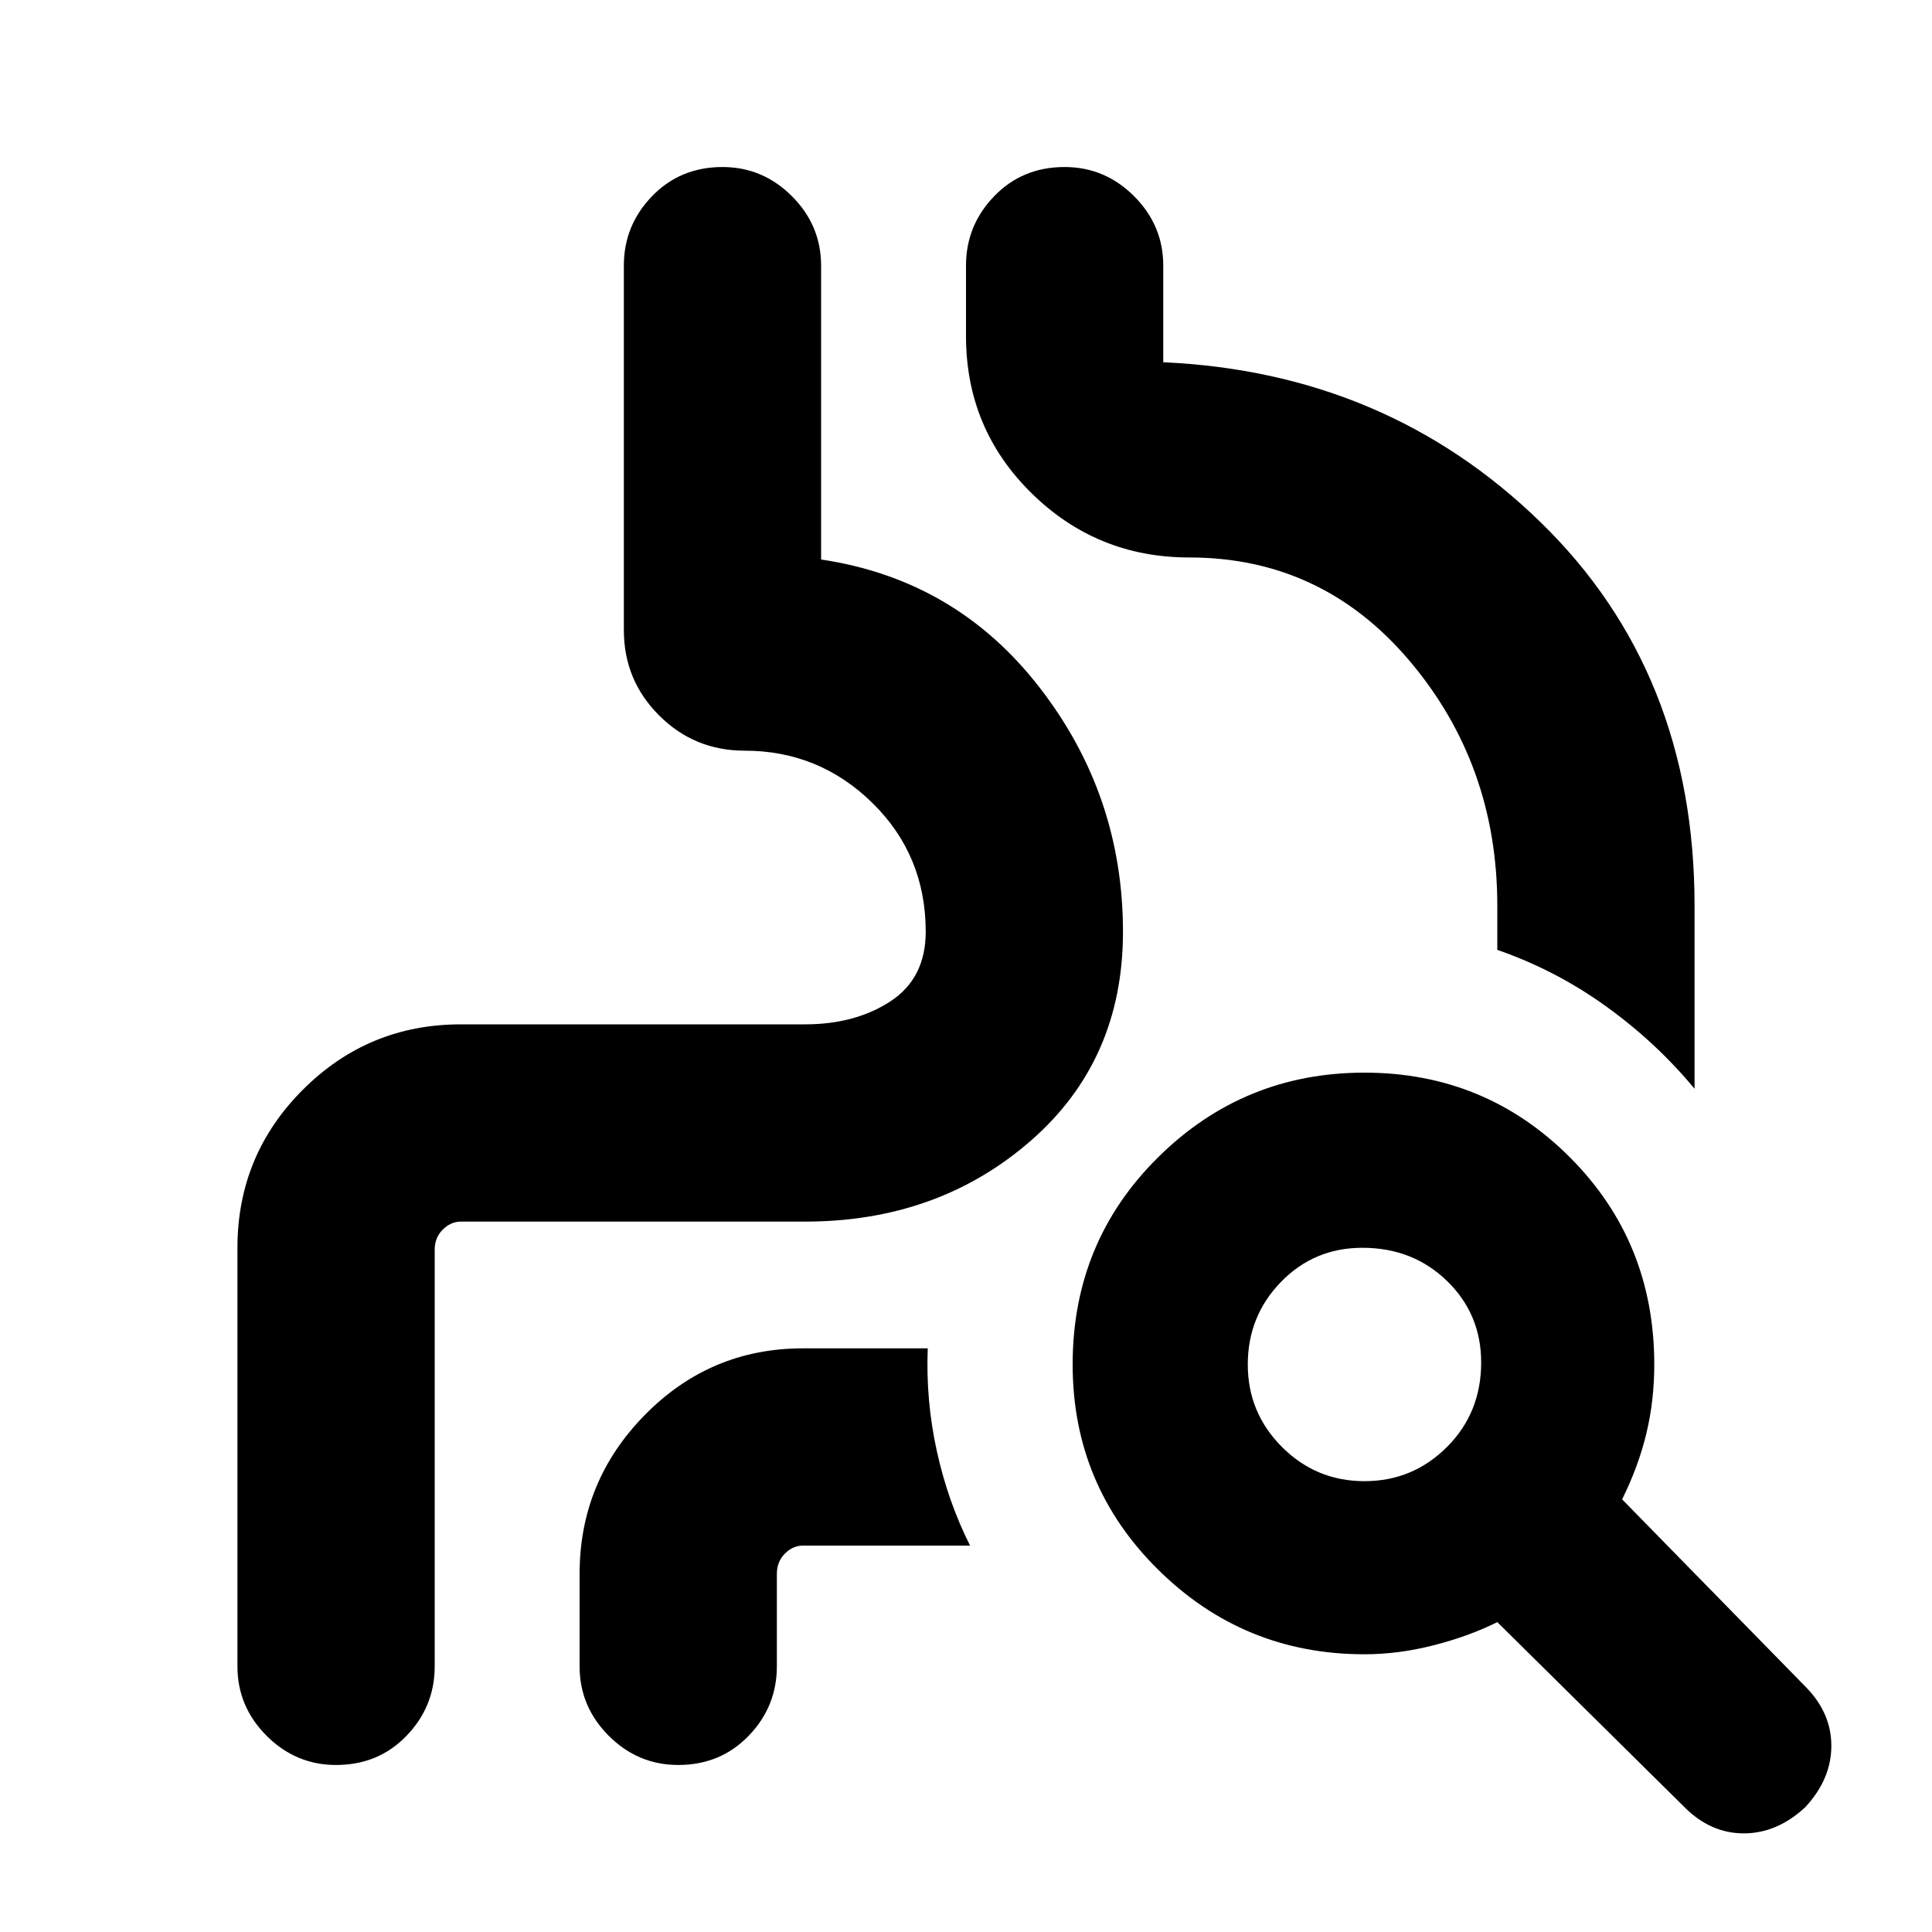 <svg xmlns="http://www.w3.org/2000/svg" height="20" width="20"><path d="M2.458 12.917q0-.959.677-1.636.677-.677 1.636-.677h3.562q.521 0 .886-.239.364-.24.364-.719 0-.792-.552-1.334-.552-.541-1.323-.541-.52 0-.885-.365-.365-.364-.365-.885V2.75q0-.417.292-.719t.729-.302q.417 0 .719.302t.302.719v3.042Q9.896 6 10.76 7.115q.865 1.114.865 2.531 0 1.333-.958 2.166-.959.834-2.334.834H4.771q-.104 0-.188.083-.083.083-.083.209v4.312q0 .417-.292.719-.291.302-.729.302-.417 0-.719-.302t-.302-.719ZM8.5 5.75V1.729v4.063Q9.896 6 10.76 7.115q.865 1.114.865 2.531 0 1.333-.958 2.166-.959.834-2.334.834H4.771q-.104 0-.188.083-.083.083-.083.209v5.333-5.333q0-.126.083-.209.084-.083.188-.083h3.562q1.375 0 2.334-.834.958-.833.958-2.166 0-1.417-.865-2.531Q9.896 6 8.5 5.792V5.75Zm9.042 5.521q-.396-.479-.917-.854T15.5 9.833v-.458q0-1.458-.906-2.531-.906-1.073-2.282-1.073-.958 0-1.635-.667Q10 4.438 10 3.479V2.75q0-.417.292-.719.291-.302.729-.302.417 0 .719.302t.302.719v1q2.312.104 3.906 1.656 1.594 1.552 1.594 3.969Zm-9.5 5.021v.958q0 .417-.292.719t-.729.302q-.417 0-.719-.302T6 17.25v-.958q0-.959.677-1.646.677-.688 1.635-.688h1.292q-.021.542.094 1.063.114.521.344.979h-1.73q-.104 0-.187.083-.083.084-.083.209Zm6.083-.959q.5 0 .854-.354t.354-.875q0-.5-.354-.844-.354-.343-.875-.343-.5 0-.844.354-.343.354-.343.854t.354.854q.354.354.854.354Zm0 1.792q-1.25 0-2.135-.875-.886-.875-.886-2.125 0-1.271.886-2.146.885-.875 2.135-.875 1.25 0 2.125.875t.875 2.146q0 .375-.083.719-.084.344-.25.677l1.896 1.937q.27.271.27.615t-.27.635q-.292.271-.636.271-.344 0-.614-.271L15.5 16.792q-.292.146-.656.239-.365.094-.719.094Z"/></svg>